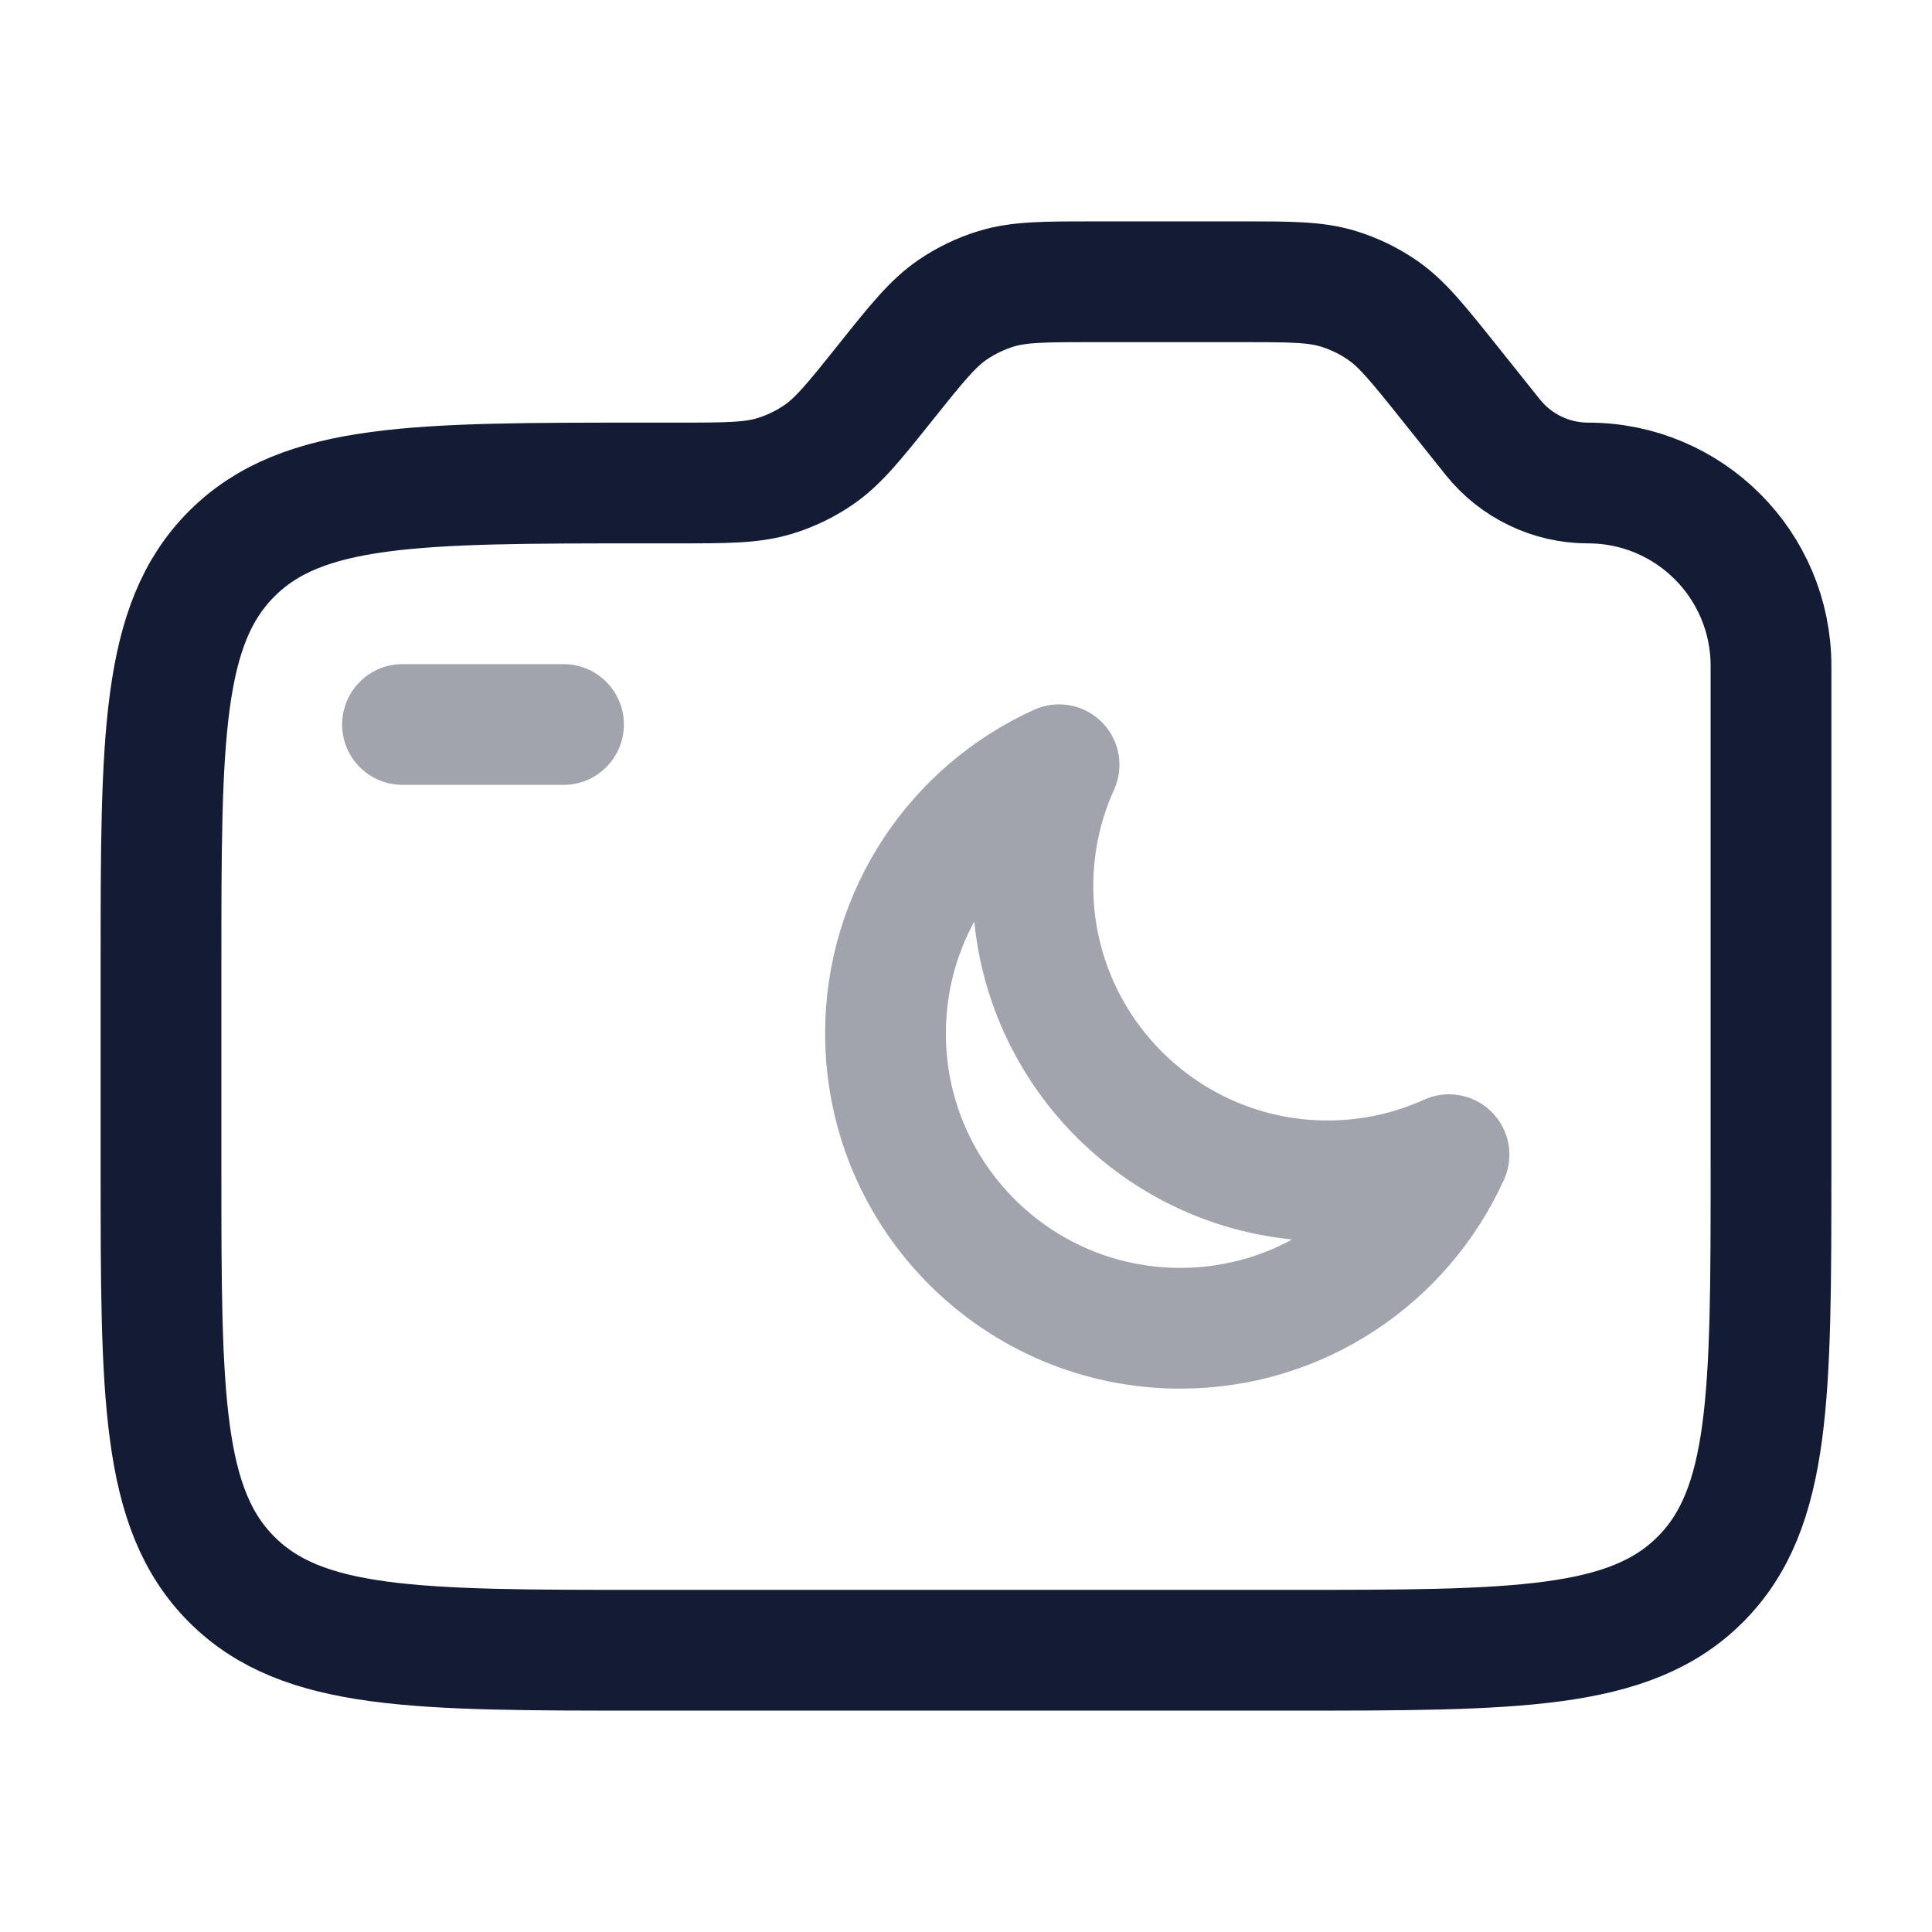 <svg width="24" height="24" viewBox="0 0 24 24" fill="none" xmlns="http://www.w3.org/2000/svg">
<path d="M22 14.5V8.272C22 7.017 20.983 6 19.728 6C19.268 6 18.833 5.791 18.545 5.432L18 4.75C17.609 4.261 17.413 4.016 17.165 3.847C16.999 3.734 16.818 3.647 16.626 3.588C16.339 3.5 16.026 3.5 15.399 3.5H13.601C12.974 3.5 12.661 3.5 12.374 3.588C12.182 3.647 12.001 3.734 11.835 3.847C11.587 4.016 11.391 4.261 11 4.75C10.609 5.239 10.413 5.484 10.165 5.653C9.999 5.766 9.818 5.853 9.626 5.912C9.339 6 9.026 6 8.399 6H8C5.172 6 3.757 6 2.879 6.879C2 7.757 2 9.172 2 12V14.5C2 17.328 2 18.743 2.879 19.621C3.757 20.5 5.172 20.5 8 20.5H16C18.828 20.5 20.243 20.5 21.121 19.621C22 18.743 22 17.328 22 14.5Z" stroke="#141B34" stroke-width="1.5" stroke-linecap="round" stroke-linejoin="round"/>
<path opacity="0.4" d="M5 9H7" stroke="#141B34" stroke-width="1.5" stroke-linecap="round" stroke-linejoin="round"/>
<path opacity="0.4" d="M12.831 11.007C12.831 10.469 12.948 9.96 13.156 9.5C11.885 10.075 11 11.352 11 12.838C11 14.86 12.64 16.5 14.662 16.5C16.148 16.5 17.425 15.615 18 14.344C17.54 14.552 17.031 14.669 16.493 14.669C14.471 14.669 12.831 13.029 12.831 11.007Z" stroke="#141B34" stroke-width="1.5" stroke-linecap="round" stroke-linejoin="round"/>
</svg>
